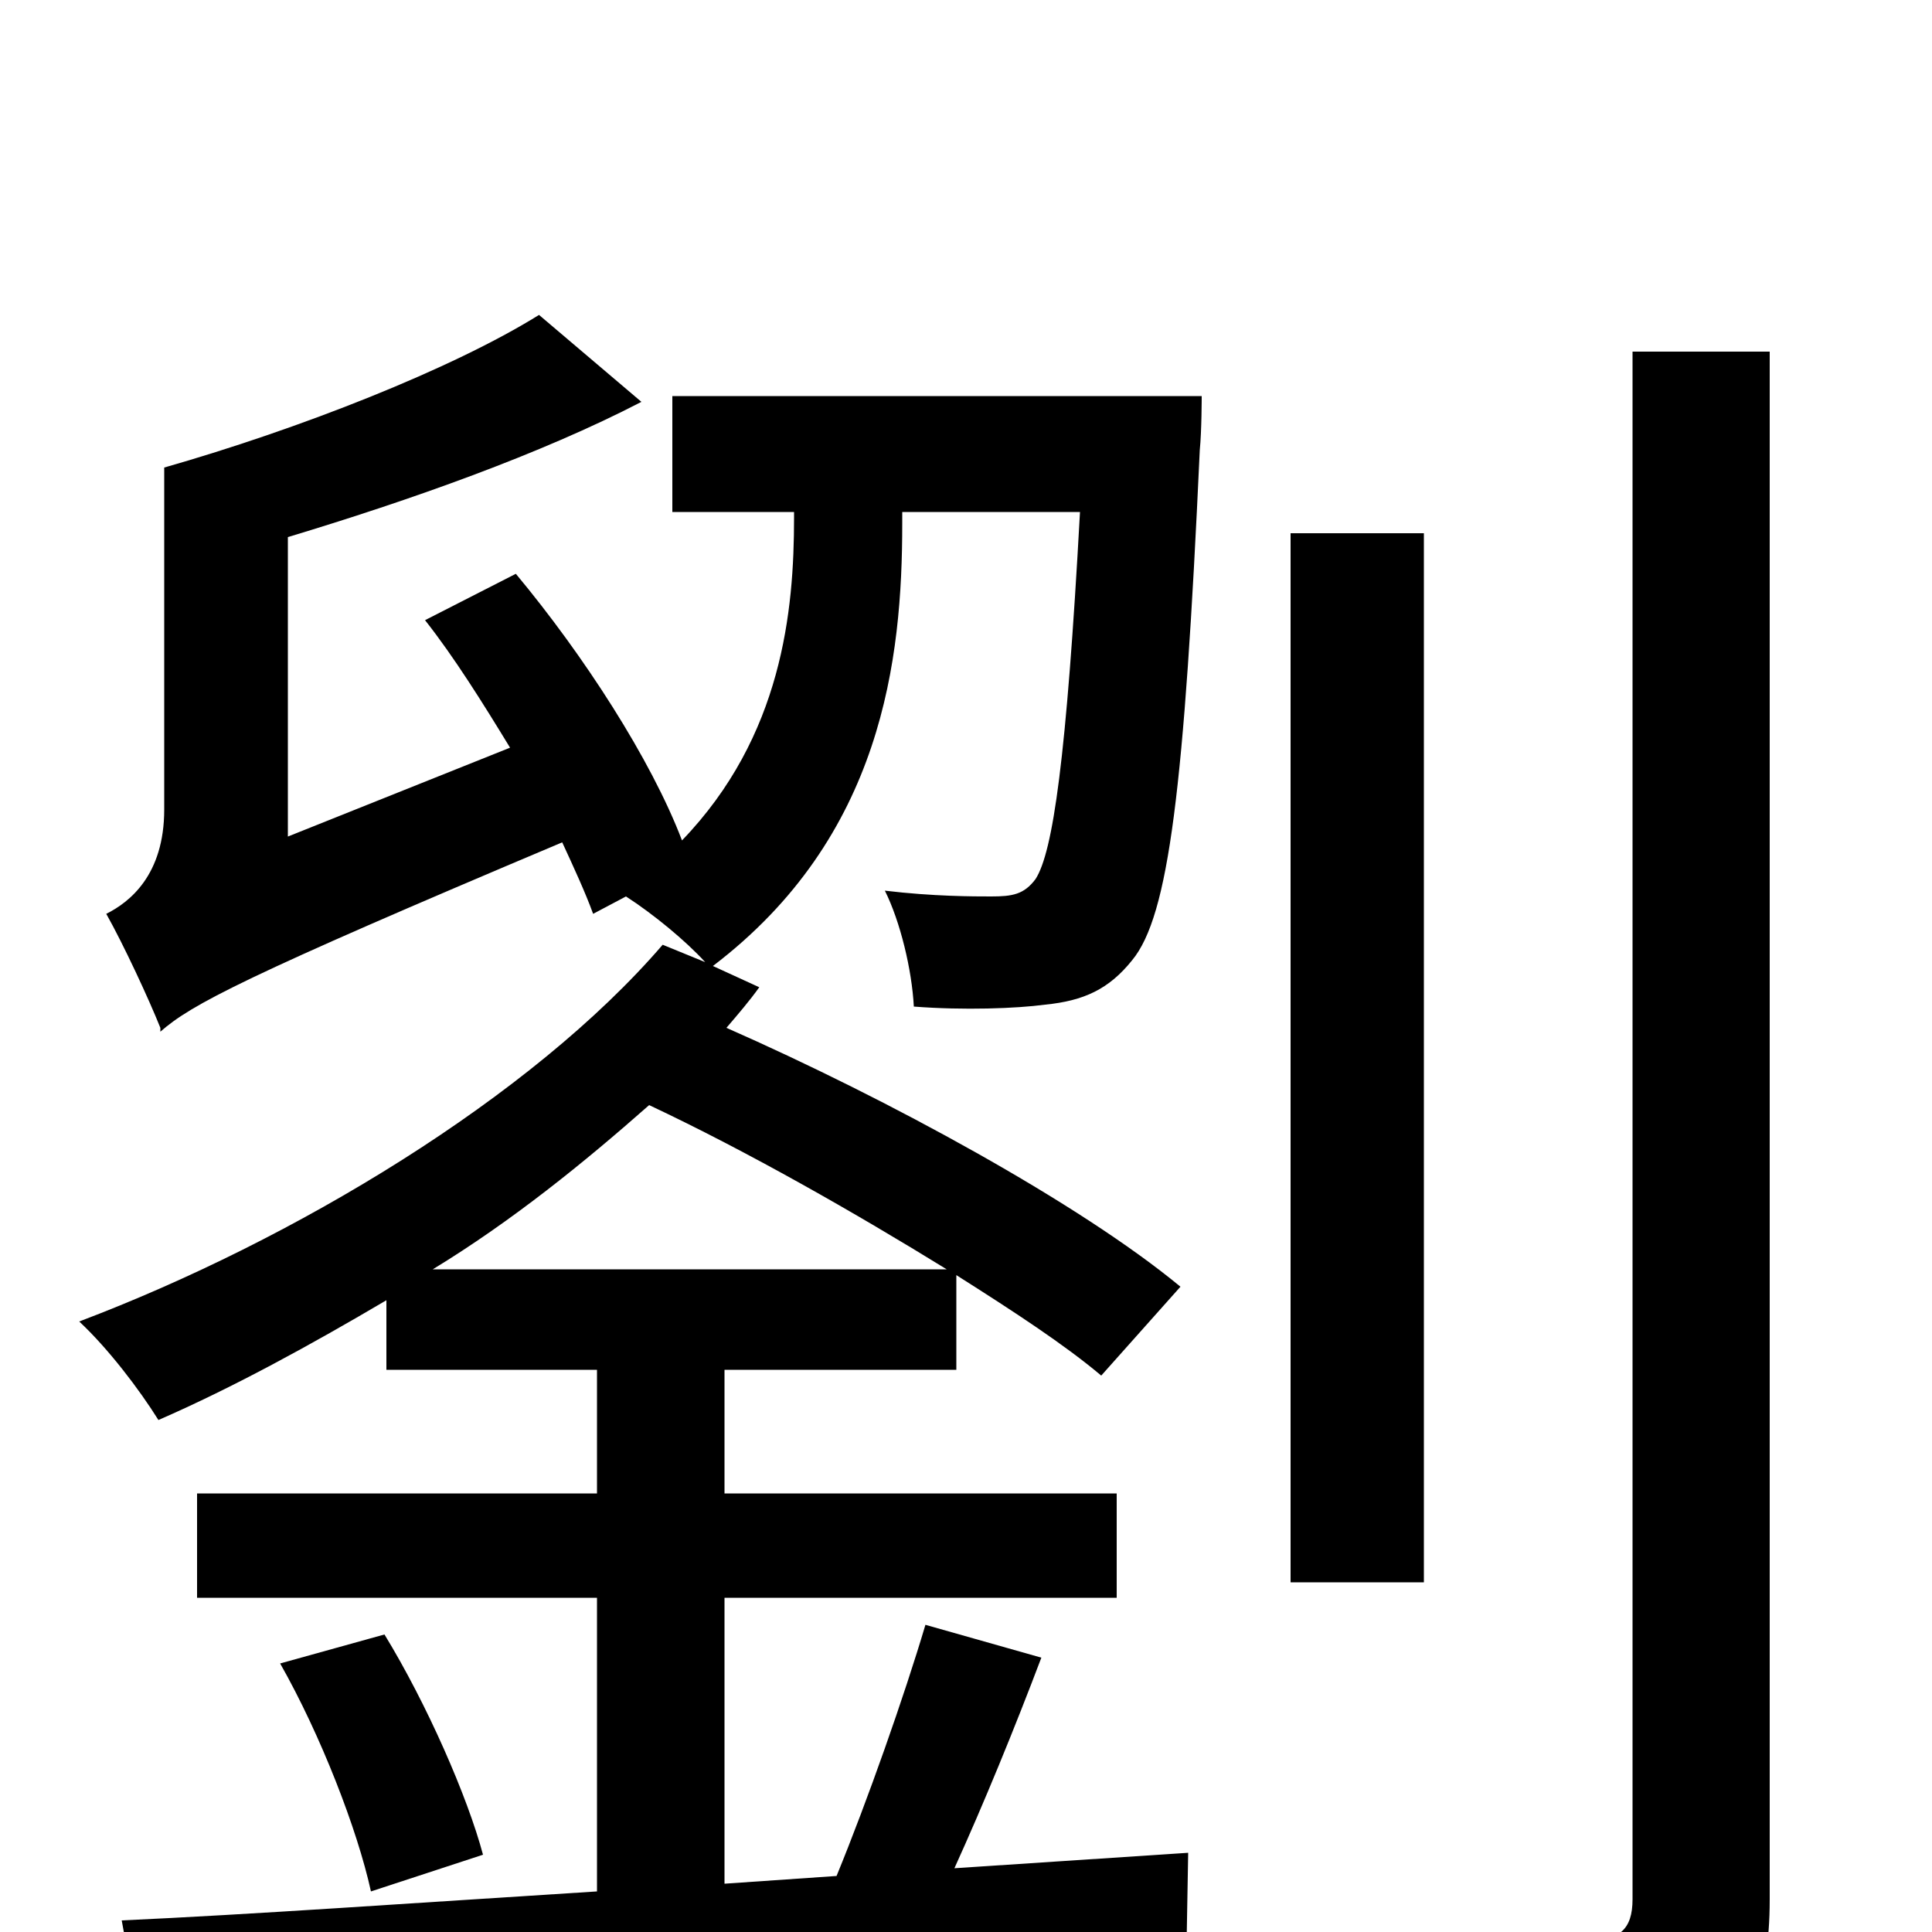 <svg xmlns="http://www.w3.org/2000/svg" viewBox="0 -1000 1000 1000">
	<path fill="#000000" d="M224 -343C265 -368 302 -398 336 -428C387 -404 443 -372 490 -343ZM348 -795V-735H411V-732C411 -684 405 -619 353 -565C337 -607 302 -661 267 -703L220 -679C235 -660 250 -636 264 -613L149 -567V-722C212 -741 280 -765 332 -792L279 -837C234 -809 155 -778 85 -758V-581C85 -547 67 -533 55 -527C64 -511 77 -483 83 -468V-466C99 -480 125 -494 291 -564C297 -551 303 -538 307 -527L324 -536C338 -527 355 -513 365 -502L343 -511C275 -432 152 -358 41 -316C56 -302 72 -281 82 -265C121 -282 161 -304 200 -327V-291H309V-227H102V-173H309V-21C214 -15 129 -9 63 -6L74 54C212 45 419 32 614 16L615 -41L494 -33C509 -66 525 -105 539 -142L479 -159C468 -122 449 -68 433 -29L375 -25V-173H578V-227H375V-291H495V-340C525 -321 551 -304 570 -288L611 -334C559 -377 460 -431 376 -468C382 -475 388 -482 393 -489L369 -500C457 -567 467 -659 467 -729V-735H559C552 -607 545 -559 536 -545C530 -537 524 -536 513 -536C504 -536 483 -536 458 -539C466 -523 472 -498 473 -479C499 -477 526 -478 541 -480C561 -482 574 -488 586 -503C605 -526 613 -592 621 -767C622 -777 622 -795 622 -795ZM145 -139C166 -102 185 -53 192 -21L250 -40C242 -70 221 -118 199 -154ZM737 -724H668V-181H737ZM845 -818V-17C845 -1 838 4 822 5C807 5 755 5 697 4C707 25 717 56 720 77C800 77 847 75 876 63C904 50 916 29 916 -17V-818Z"/>
</svg>